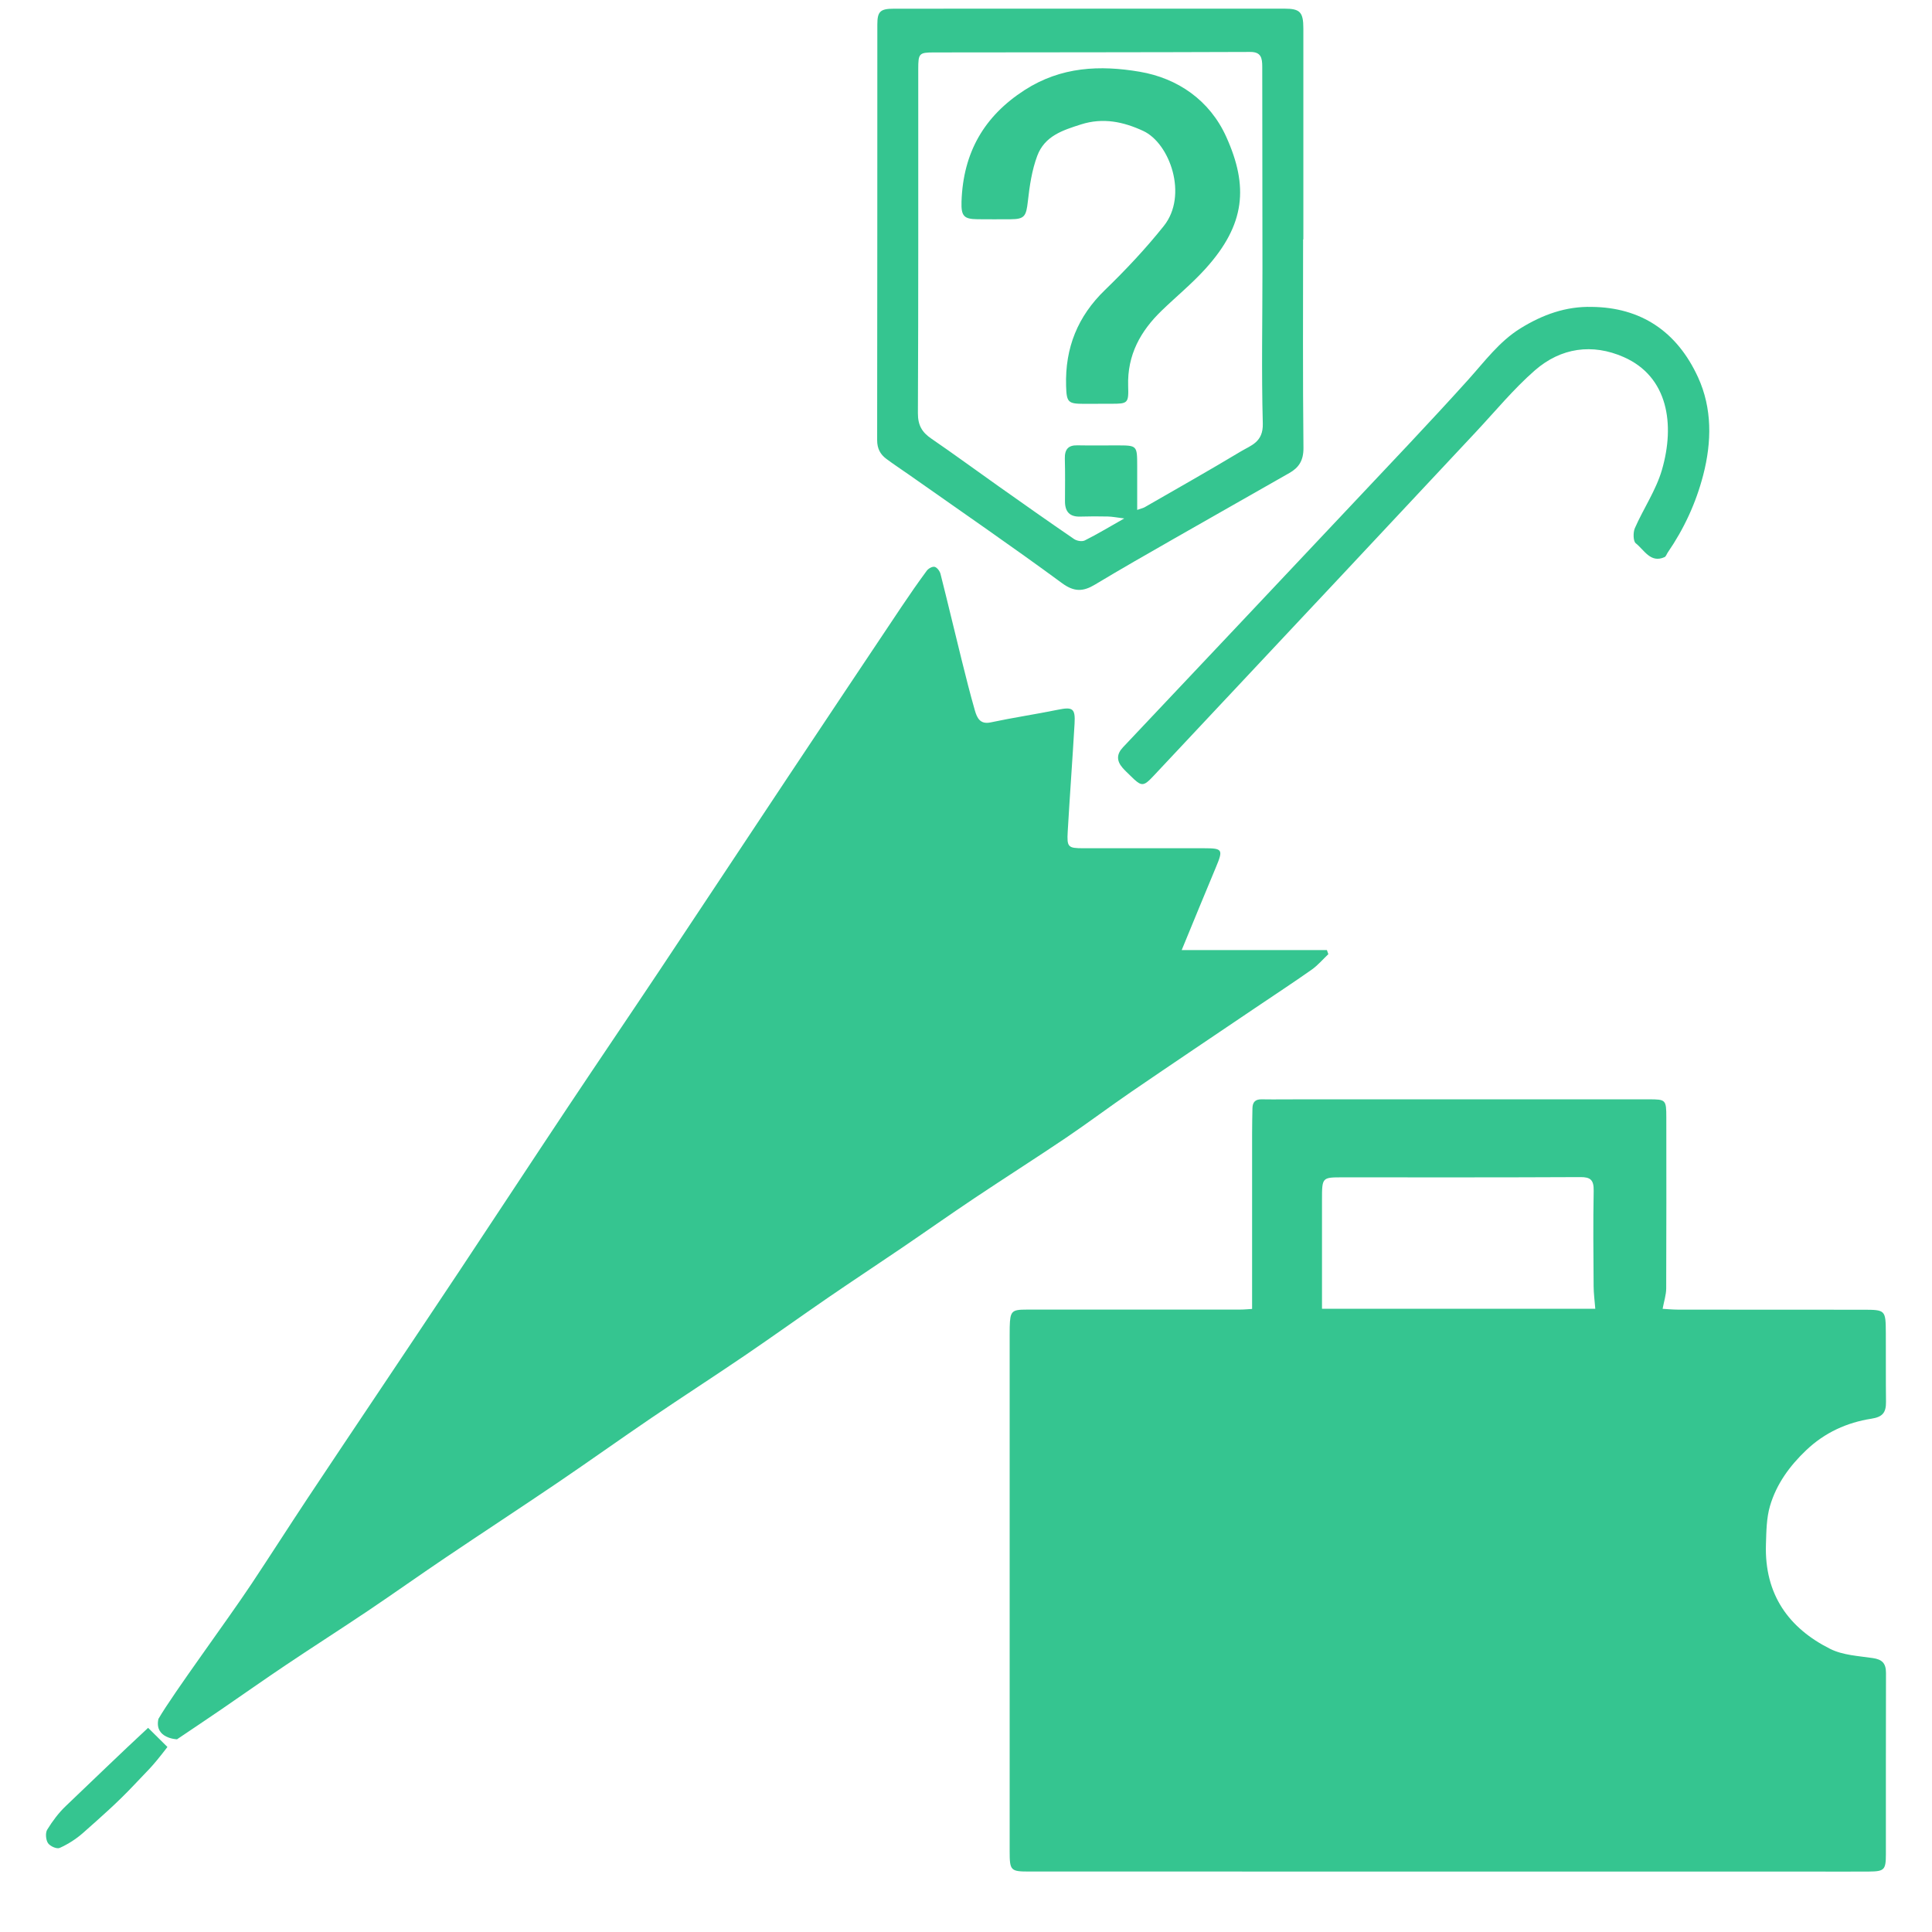<?xml version="1.0" standalone="no"?><!DOCTYPE svg PUBLIC "-//W3C//DTD SVG 1.1//EN" "http://www.w3.org/Graphics/SVG/1.1/DTD/svg11.dtd"><svg t="1509674891921" class="icon" style="" viewBox="0 0 1024 1024" version="1.1" xmlns="http://www.w3.org/2000/svg" p-id="1185" xmlns:xlink="http://www.w3.org/1999/xlink" width="200" height="200"><defs><style type="text/css"></style></defs><path d="M663.635 693.761C663.635 662.344 663.628 631.418 663.643 600.49 663.647 596.125 663.735 591.758 663.822 587.391 663.886 584.08 665.418 582.615 668.64 582.669 676.089 582.784 683.541 582.66 690.99 582.66 751.961 582.658 812.935 582.662 873.906 582.667 882.95 582.667 883.176 582.879 883.182 592.39 883.199 622.555 883.257 652.719 883.121 682.884 883.104 686.339 881.937 689.787 881.222 693.703 883.225 693.811 886.436 694.132 889.646 694.136 922.187 694.181 954.733 694.157 987.278 694.184 999.426 694.197 999.464 694.24 999.53 706.798 999.592 718.863 999.477 730.931 999.617 742.994 999.683 748.775 997.762 751.021 991.869 751.945 978.987 753.959 967.199 759.212 957.223 768.728 948.548 777.006 941.564 786.517 938.125 798.237 936.254 804.614 936.203 811.705 935.986 818.497 935.126 845.306 948.278 863.026 970 873.928 976.772 877.325 984.993 877.679 992.633 878.815 997.355 879.52 999.626 881.369 999.611 886.682 999.507 918.719 999.588 950.755 999.558 982.79 999.549 991.045 998.745 991.885 990.669 991.958 980.475 992.046 970.279 991.969 960.085 991.969 821.866 991.964 683.65 991.964 545.433 991.951 535.597 991.951 535.139 991.452 535.139 981.073 535.133 889.959 535.135 798.842 535.139 707.728 535.139 706.269 535.135 704.813 535.171 703.359 535.382 694.899 536.229 694.111 544.063 694.118 581.705 694.152 619.346 694.141 656.988 694.111 659.498 694.109 662.009 693.852 663.635 693.761ZM845.536 693.685C845.21 689.46 844.678 685.607 844.652 681.752 844.544 664.904 844.354 648.054 844.684 631.215 844.801 625.335 842.952 623.862 837.634 623.889 795.688 624.097 753.74 624.029 711.792 624.016 700.705 624.011 700.692 623.966 700.686 635.953 700.677 655.034 700.686 674.115 700.686 693.685L845.536 693.685Z" p-id="1186" fill="#35c590"></path><path d="M88.747 925.938C79.951 937.381 79.018 937.57 71.04 946.083 62.565 955.123 53.248 963.306 44.006 971.488 40.33 974.739 36.053 977.449 31.658 979.432 30.107 980.134 26.595 978.574 25.44 976.903 24.282 975.229 23.98 971.465 25.006 969.792 27.794 965.244 31.084 960.849 34.882 957.232 48.368 944.396 64.842 928.417 78.505 915.792L88.747 925.938ZM83.969 911.053C91.861 897.464 120.504 858.763 133.328 839.455 143.322 824.409 153.065 809.171 163.039 794.109 174.838 776.293 186.762 758.573 198.63 740.81 213.566 718.459 228.55 696.146 243.421 673.747 262.66 644.773 281.743 615.683 301.011 586.734 317.187 562.432 333.599 538.31 349.786 514.017 372.506 479.921 395.088 445.721 417.778 411.6 437.717 381.621 457.706 351.678 477.719 321.755 482.084 315.233 486.562 308.789 491.205 302.491 492.089 301.296 494.176 300.138 495.385 300.438 496.651 300.752 498.105 302.676 498.486 304.18 502.35 319.416 505.962 334.721 509.746 349.98 511.957 358.89 514.196 367.797 516.72 376.606 517.884 380.668 519.616 384.044 525.024 382.89 536.854 380.368 548.825 378.597 560.674 376.183 568.542 374.58 570.017 375.434 569.538 383.624 568.427 402.674 567.016 421.708 565.912 440.762 565.437 449.011 566.084 449.571 574.088 449.585 595.457 449.619 616.825 449.569 638.194 449.585 648.12 449.594 648.416 450.249 644.33 459.977 638.507 473.84 632.838 487.777 626.319 503.573L703.296 503.573C703.547 504.293 703.796 505.013 704.045 505.734 701.123 508.493 698.459 511.659 695.233 513.931 685.394 520.863 675.332 527.441 665.37 534.175 643.489 548.959 621.561 563.667 599.758 578.58 588.095 586.551 576.78 595.094 565.08 602.993 548.921 613.902 532.485 624.341 516.286 635.178 503.278 643.881 490.471 652.92 477.521 661.72 464.721 670.426 451.796 678.921 439.034 687.685 424.196 697.874 409.559 708.39 394.679 718.509 378.256 729.677 361.582 740.433 345.155 751.595 328.528 762.893 312.152 774.603 295.512 785.883 275.718 799.303 255.716 812.38 235.89 825.748 222.229 834.957 208.782 844.52 195.11 853.711 180.692 863.403 166.061 872.741 151.632 882.417 140.004 890.216 128.559 898.314 116.997 906.222 109.395 911.423 101.734 916.529 93.817 921.865 93.817 921.865 81.656 921.48 83.969 911.053Z" p-id="1187" fill="#35c590"></path><path d="M690.669 126.864C690.669 163.683 690.46 200.507 690.858 237.324 690.93 244.108 688.387 247.847 683.444 250.672 663.086 262.304 642.673 273.823 622.323 285.466 608.286 293.496 594.236 301.494 580.369 309.84 574.159 313.577 569.407 313.866 562.901 309.084 536.217 289.467 508.949 270.738 481.891 251.688 477.852 248.843 473.715 246.149 469.752 243.186 466.596 240.826 464.898 237.778 464.907 233.273 465.019 159.838 464.971 86.405 465.007 12.967 465.011 6.08 466.556 4.623 473.76 4.612 505.916 4.558 538.068 4.574 570.22 4.574 607.077 4.571 643.937 4.574 680.794 4.587 689.094 4.589 690.805 6.43 690.805 15.151 690.803 52.388 690.803 89.625 690.803 126.864L690.669 126.864 690.669 126.864ZM602.74 270.261C605.209 269.392 605.981 269.248 606.637 268.873 623.679 259.054 640.811 249.401 657.678 239.259 663.024 236.044 669.577 234.384 669.311 224.495 668.57 197.059 669.138 169.584 669.128 142.122 669.115 106.543 669.023 70.963 669.019 35.384 669.019 30.694 668.391 27.512 662.652 27.532 606.769 27.747 550.888 27.715 495.005 27.794 487.127 27.805 486.693 28.316 486.69 36.671 486.675 97.429 486.79 158.185 486.507 218.94 486.48 225.496 488.753 229.131 493.575 232.44 505.603 240.677 517.376 249.335 529.296 257.758 542.563 267.136 555.838 276.512 569.239 285.676 570.737 286.699 573.472 287.189 574.972 286.437 581.597 283.122 587.982 279.26 595.879 274.791 592.059 274.319 589.639 273.823 587.207 273.762 582.308 273.642 577.4 273.662 572.504 273.805 567.145 273.958 564.44 271.427 564.461 265.657 564.493 258.165 564.593 250.67 564.385 243.186 564.246 238.139 566.225 235.942 570.965 236.035 578.022 236.166 585.083 236.057 592.142 236.068 602.708 236.084 602.717 236.091 602.738 247.045 602.751 254.43 602.74 261.809 602.74 270.261L602.74 270.261Z" p-id="1188" fill="#35c590"></path><path d="M843.728 162.662C869.596 162.955 888.768 175.524 899.98 199.939 907.507 216.334 907.311 234.142 902.748 251.744 898.877 266.67 892.535 280.328 883.944 292.829 883.378 293.653 883.016 294.929 882.267 295.274 874.812 298.682 871.462 291.451 866.959 287.922 865.616 286.867 865.527 282.166 866.502 279.944 871.079 269.52 877.713 259.864 880.862 249.034 887.834 225.057 884.231 199.628 860.562 189.234 843.999 181.958 827.357 184.223 813.498 196.315 802.215 206.167 792.485 218.036 782.129 229.081 758.99 253.758 735.906 278.492 712.773 303.176 678.989 339.22 645.183 375.247 611.38 411.271 605.951 417.054 605.044 417.027 599.149 411.165 597.734 409.761 596.244 408.424 594.944 406.909 591.805 403.255 591.735 399.75 595.202 396.078 635.351 353.569 675.482 311.039 715.559 268.452 736.523 246.173 757.647 224.052 778.15 201.301 786.901 191.591 794.641 180.989 805.85 174.047 817.608 166.767 829.968 162.31 843.728 162.662" p-id="1189" fill="#35c590"></path><path d="M582.014 214.036C579.466 214.036 576.919 214.039 574.374 214.036 566.061 214.025 565.312 213.183 565.052 204.604 564.439 184.242 571.307 167.602 585.593 153.762 596.606 143.094 607.241 131.81 616.862 119.74 629.784 103.527 620.071 75.937 605.906 69.383 595.434 64.537 584.64 62.209 572.918 65.953 563.271 69.036 553.707 72.032 549.751 82.632 546.931 90.181 545.693 98.559 544.788 106.695 543.909 114.569 543.064 116.175 535.665 116.206 529.785 116.231 523.907 116.267 518.031 116.195 510.931 116.109 509.372 114.576 509.623 106.878 510.476 80.69 521.738 61.514 543.003 47.782 562.386 35.265 583.107 34.459 604.072 38.027 624.166 41.45 641.178 53.082 649.965 72.574 661.774 98.773 660.148 118.975 638.933 142.43 631.727 150.397 623.397 157.212 615.681 164.671 604.593 175.384 597.404 188.036 597.949 204.658 598.245 213.718 597.755 214.012 589.066 214 586.715 213.998 584.363 214 582.014 214L582.014 214.036" p-id="1190" fill="#35c590"></path></svg>